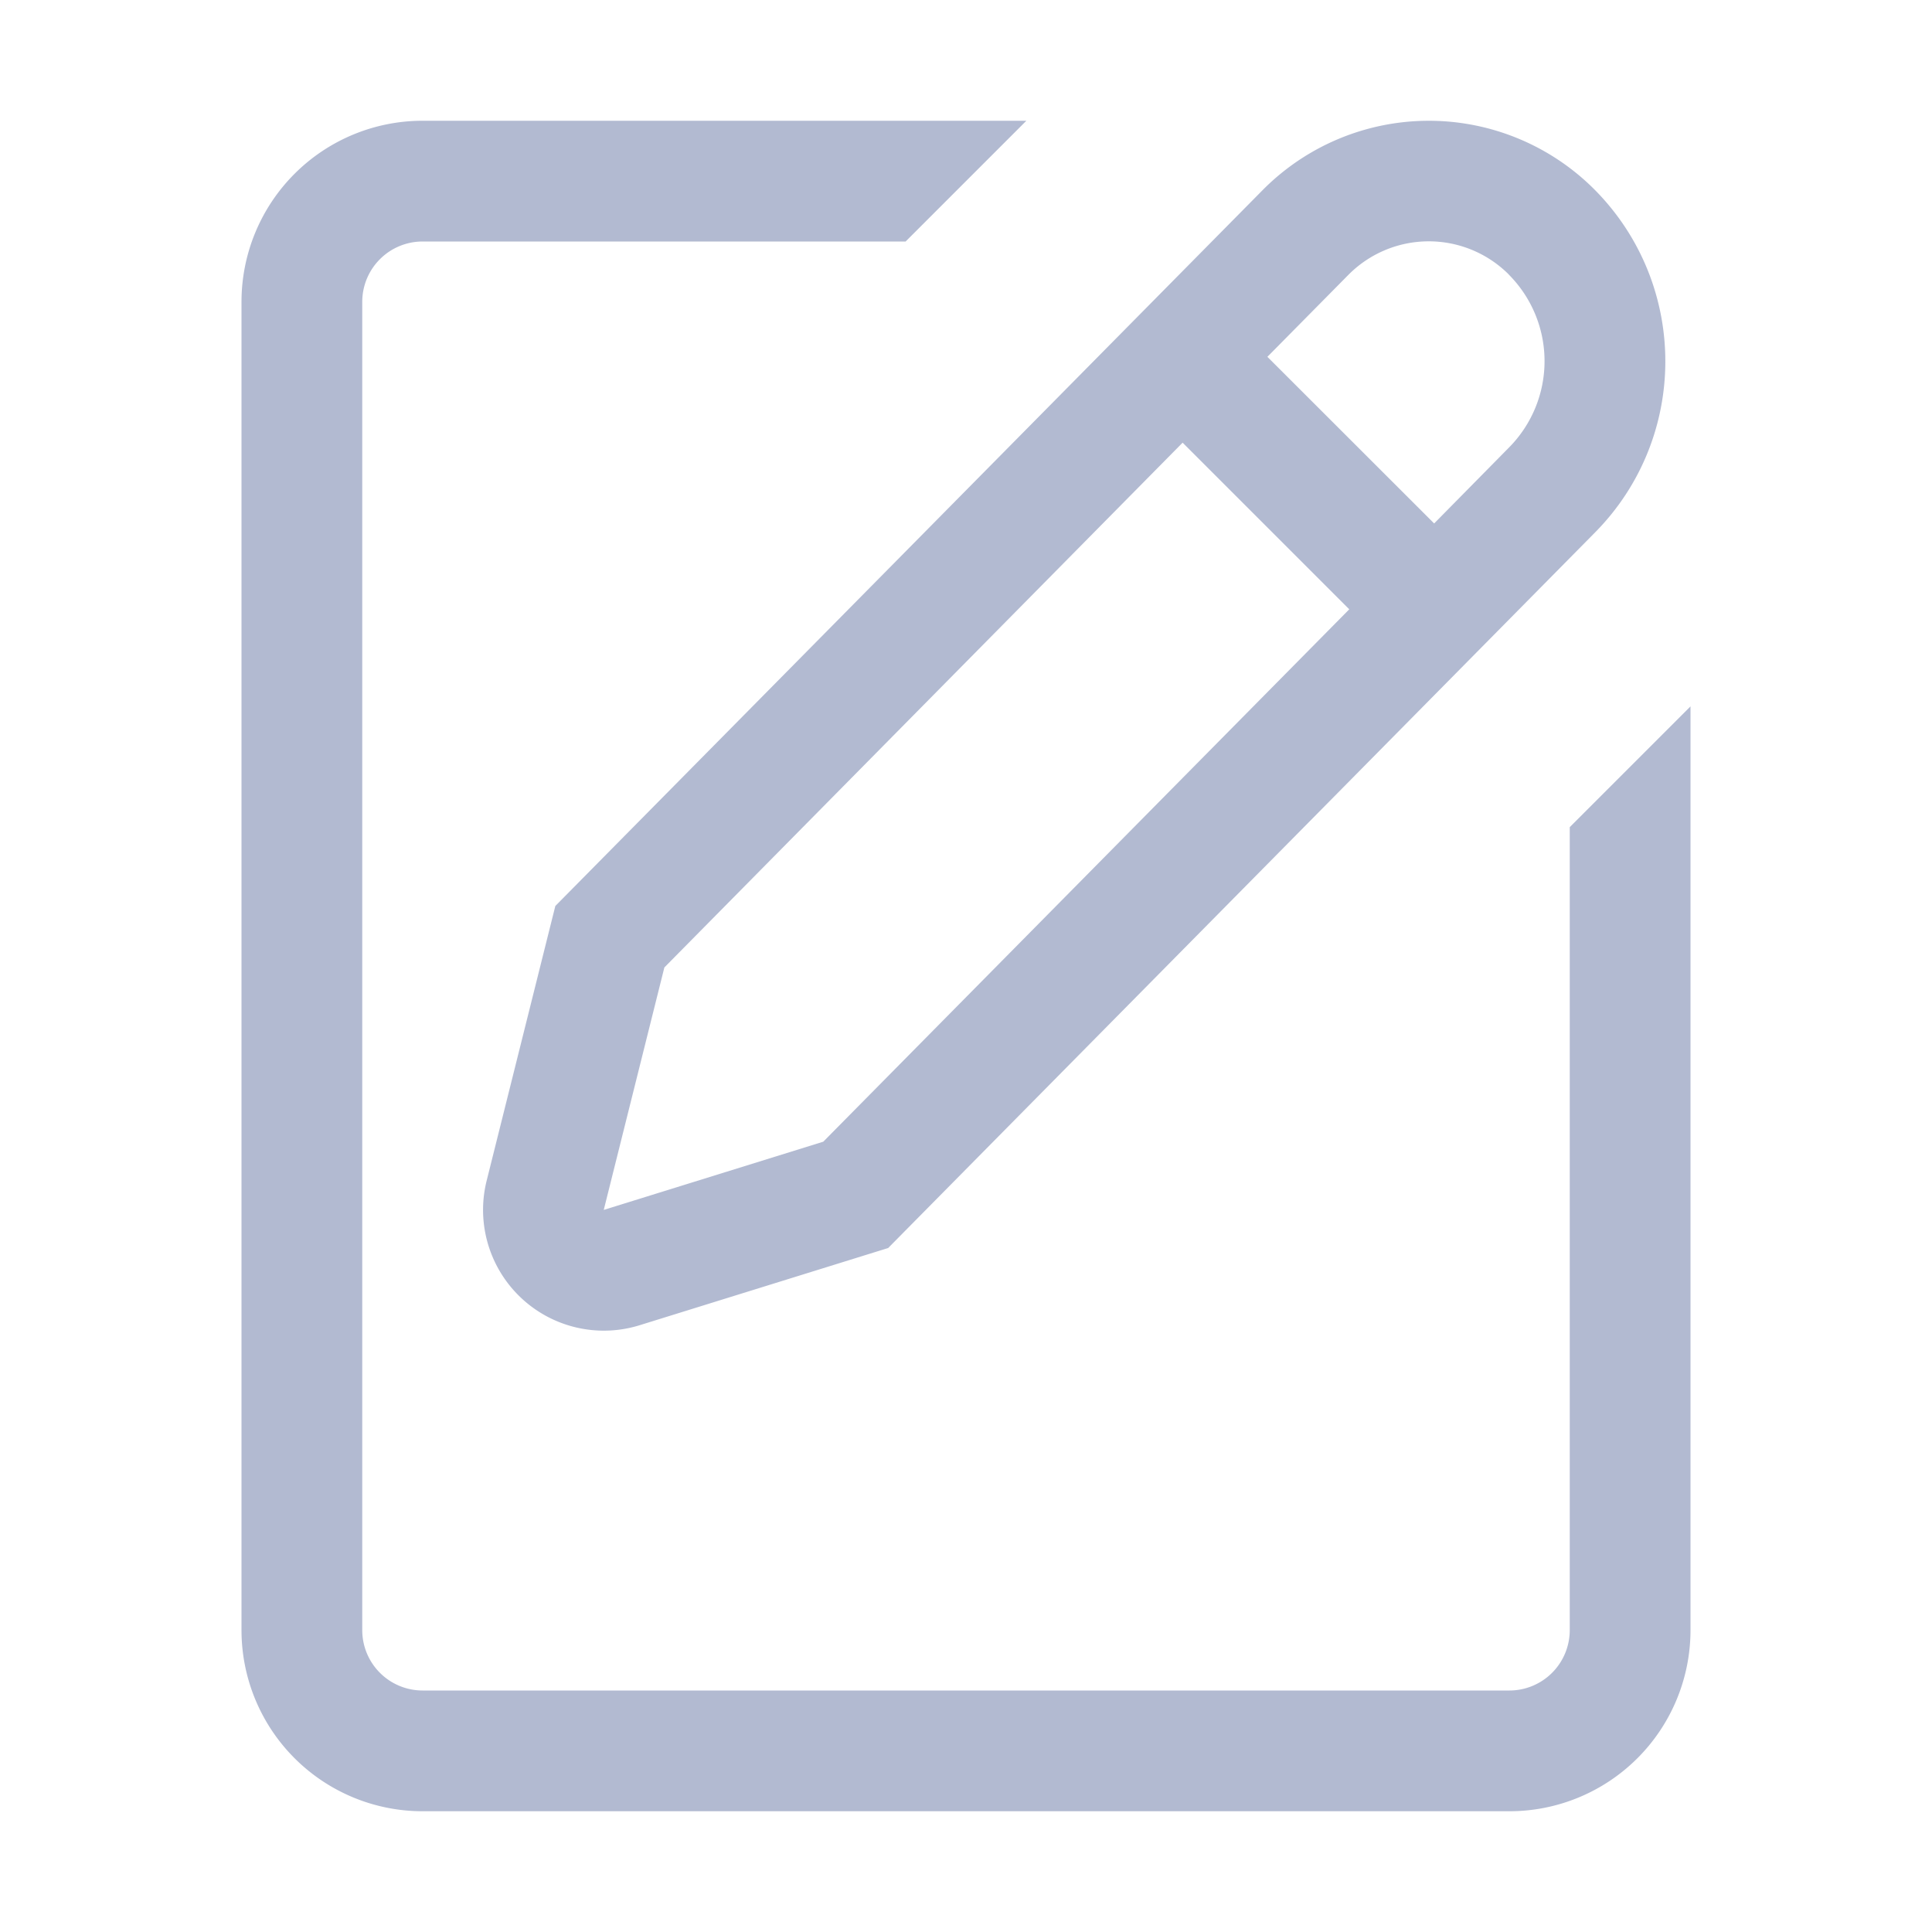 <svg xmlns="http://www.w3.org/2000/svg" xmlns:xlink="http://www.w3.org/1999/xlink" width="16" height="16" viewBox="0 0 16 16">
    <defs>
        <path id="a" d="M12 4.85v7.65a1.5 1.5 0 0 1-1.5 1.5h-9A1.5 1.5 0 0 1 0 12.5v-11A1.5 1.5 0 0 1 1.5 0h5l-1 1h-4a.5.5 0 0 0-.5.5v11a.5.5 0 0 0 .5.5h9a.5.5 0 0 0 .5-.5V5.85l1-1zM7.794 2.666L3.502 7.012 3 9.02l1.818-.565 4.356-4.409-1.38-1.38zm.703-.71l1.38 1.379.621-.63a1.016 1.016 0 0 0 .006-1.422l-.013-.014a.937.937 0 0 0-1.325.008l-.67.678zm-3.143 7.38l-2.057.639A1 1 0 0 1 2.03 8.779l.569-2.276L8.455.576a1.937 1.937 0 0 1 2.766.01c.765.788.76 2.042-.011 2.823L5.354 9.337z"/>
    </defs>
    <use fill="#B2BAD1" fill-rule="nonzero" transform="translate(2 1)" xlink:href="#a"/>
</svg>
